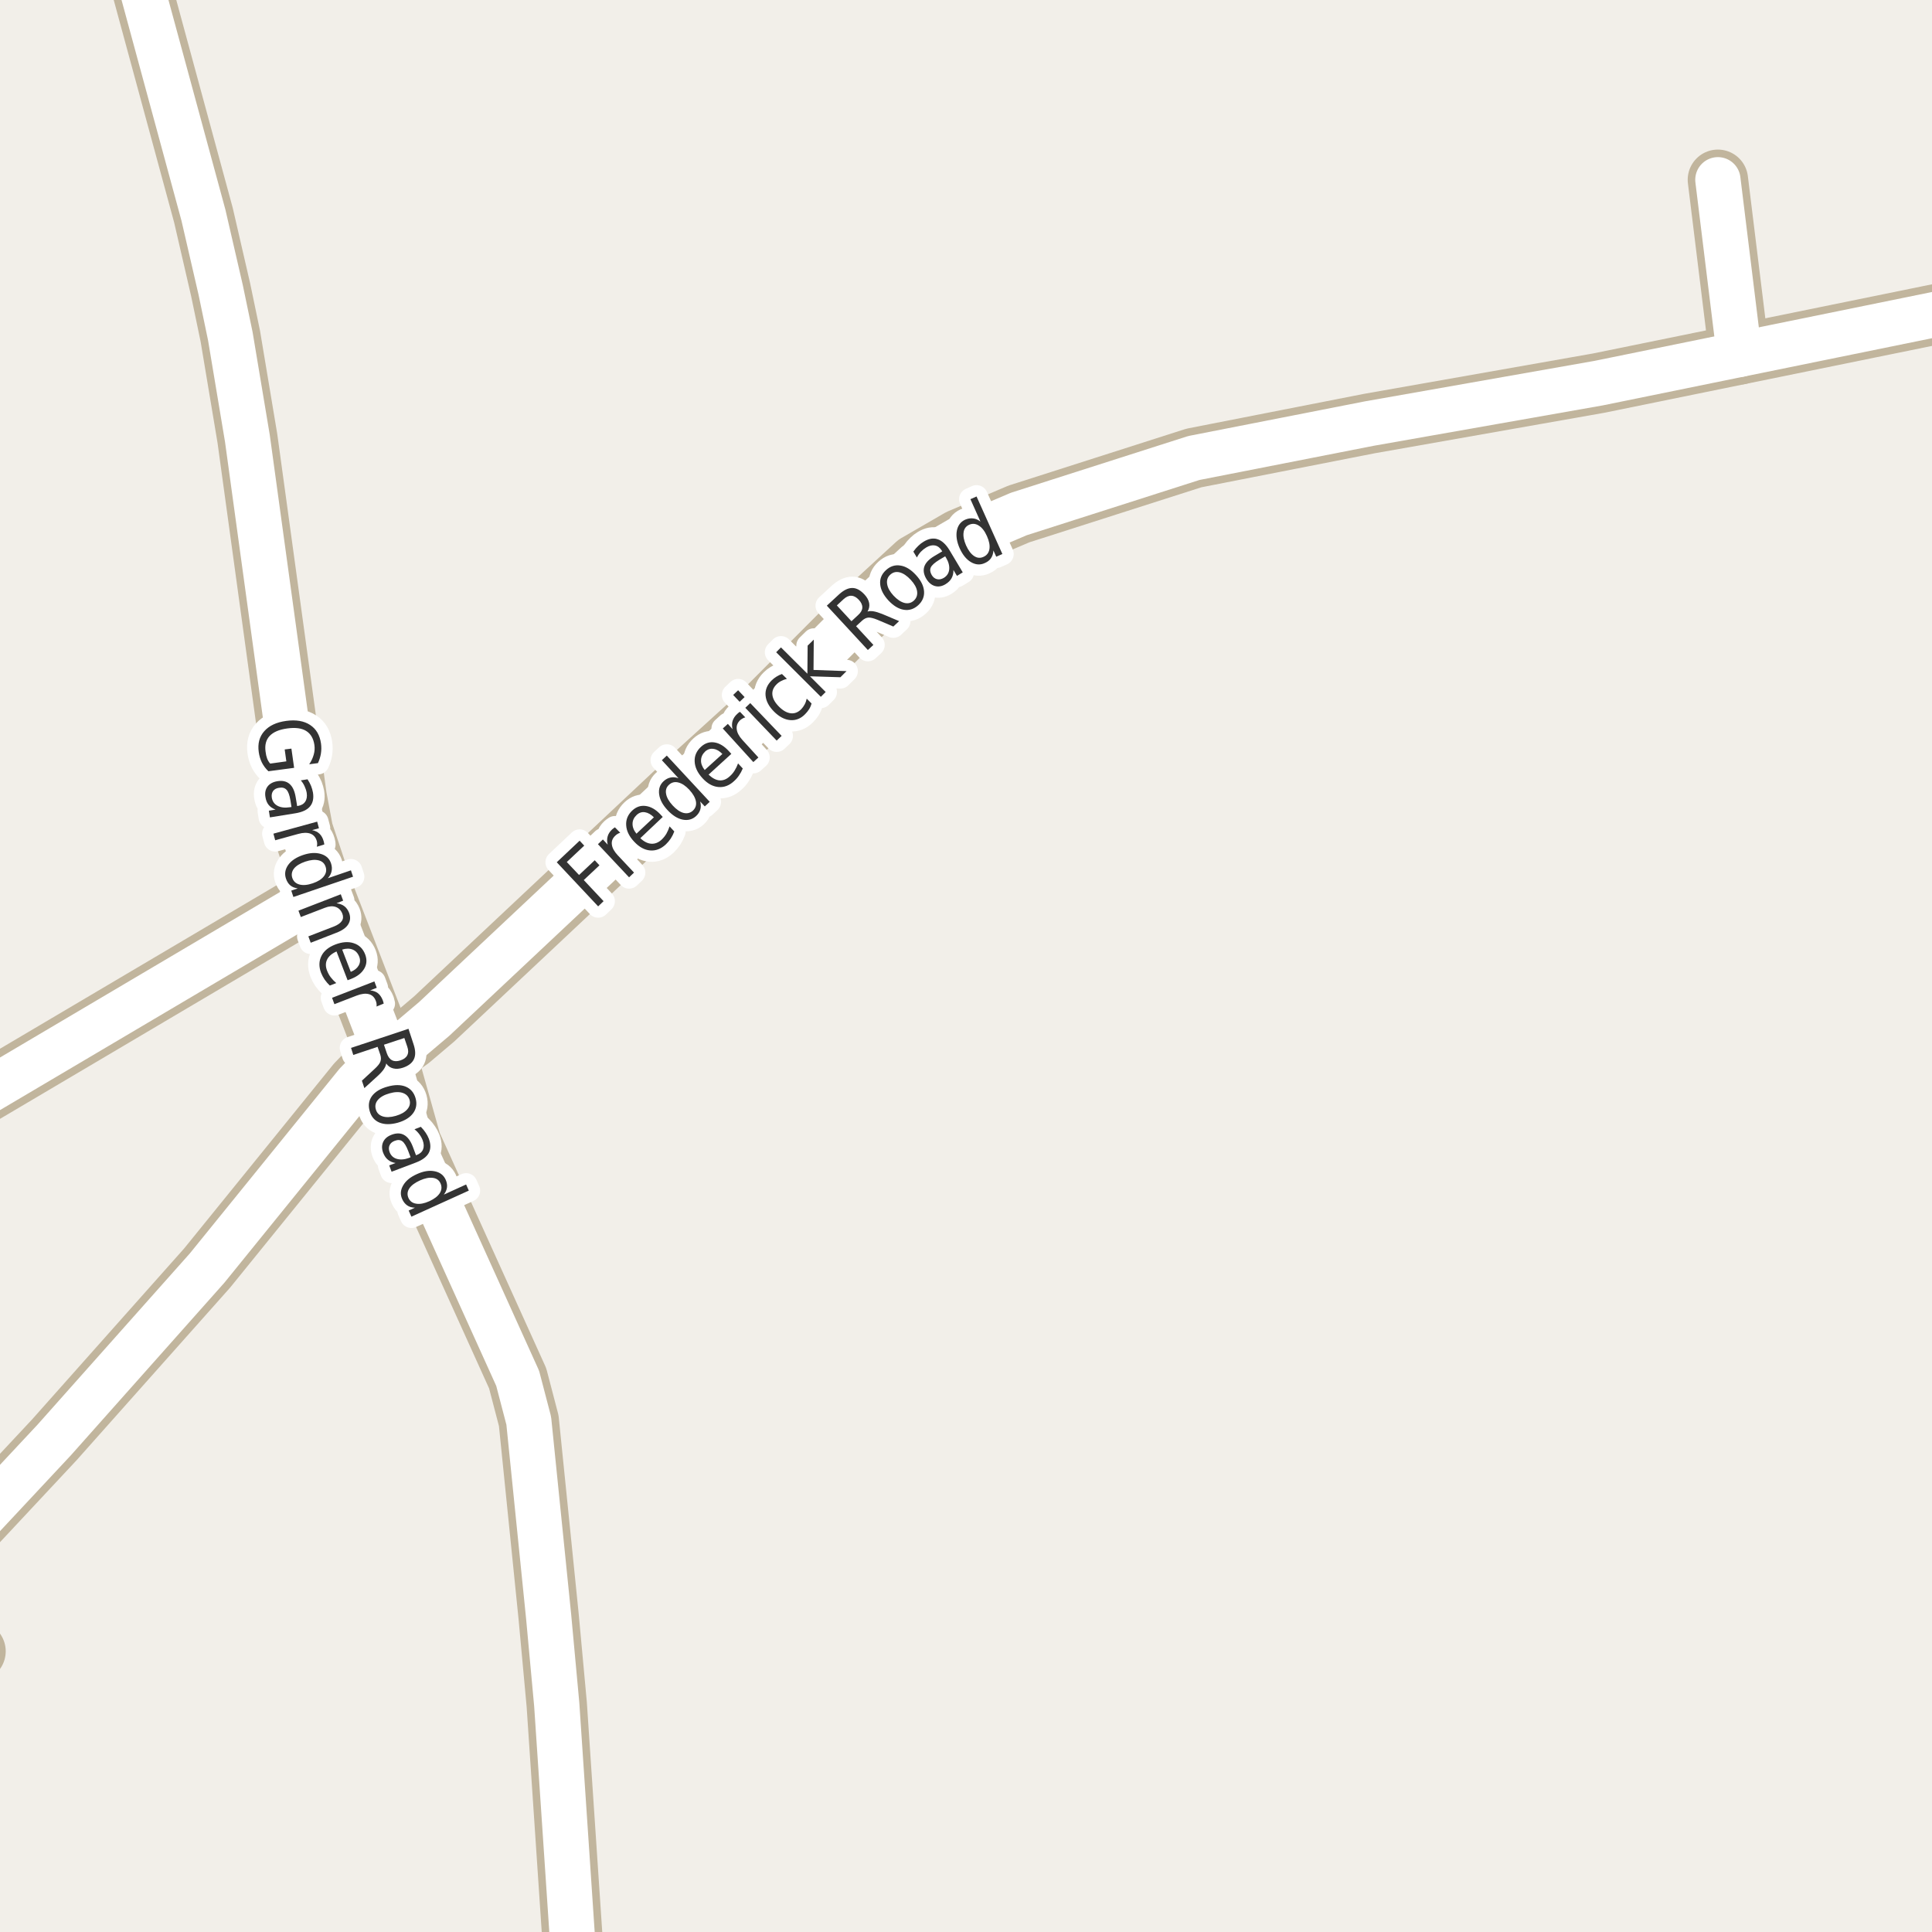<?xml version="1.0" encoding="UTF-8"?>
<svg xmlns="http://www.w3.org/2000/svg" xmlns:xlink="http://www.w3.org/1999/xlink" width="256pt" height="256pt" viewBox="0 0 256 256" version="1.1">
<g id="surface2">
<rect x="0" y="0" width="256" height="256" style="fill:rgb(94.902%,93.725%,91.373%);fill-opacity:1;stroke:none;"/>
<path style="fill:none;stroke-width:8;stroke-linecap:round;stroke-linejoin:round;stroke:rgb(75.686%,70.98%,61.569%);stroke-opacity:1;stroke-miterlimit:10;" d="M 227.629 23.82 L 230.473 46.961 "/>
<path style="fill:none;stroke-width:8;stroke-linecap:round;stroke-linejoin:round;stroke:rgb(75.686%,70.98%,61.569%);stroke-opacity:1;stroke-miterlimit:10;" d="M -4.945 146.531 L 42.895 118.258 "/>
<path style="fill:none;stroke-width:8;stroke-linecap:round;stroke-linejoin:round;stroke:rgb(75.686%,70.98%,61.569%);stroke-opacity:1;stroke-miterlimit:10;" d="M -3.242 218.805 L -6.996 213.164 L -7.973 210.566 L -7.789 208.125 L -5.363 204.227 L -3.195 201.91 L 7.172 190.816 L 27.445 168.023 L 47.25 143.586 L 50.094 140.637 L 51.234 139.875 L 54.336 137.719 L 57.551 134.996 L 90.523 104.023 L 100.496 94.957 L 111.914 83.512 L 121.422 74.766 L 127.176 71.434 L 135.004 68.105 L 158.191 60.688 L 181.445 56.125 L 211.832 50.766 L 230.473 46.961 L 264 40.121 "/>
<path style="fill:none;stroke-width:8;stroke-linecap:round;stroke-linejoin:round;stroke:rgb(75.686%,70.98%,61.569%);stroke-opacity:1;stroke-miterlimit:10;" d="M 16.77 -9 L 26.957 28.512 L 29.238 38.402 L 30.52 44.555 L 32.781 58.09 L 39.305 105.609 L 40.145 110.109 L 42.637 117.59 L 51.234 139.875 L 54.496 151.477 L 68.594 182.637 L 70.062 188.25 L 72.695 214.18 L 73.77 225.844 L 76.328 264 "/>
<path style="fill:none;stroke-width:6;stroke-linecap:round;stroke-linejoin:round;stroke:rgb(100%,100%,100%);stroke-opacity:1;stroke-miterlimit:10;" d="M 227.629 23.82 L 230.473 46.961 "/>
<path style="fill:none;stroke-width:6;stroke-linecap:round;stroke-linejoin:round;stroke:rgb(100%,100%,100%);stroke-opacity:1;stroke-miterlimit:10;" d="M -4.945 146.531 L 42.895 118.258 "/>
<path style="fill:none;stroke-width:6;stroke-linecap:round;stroke-linejoin:round;stroke:rgb(100%,100%,100%);stroke-opacity:1;stroke-miterlimit:10;" d="M -3.242 218.805 L -6.996 213.164 L -7.973 210.566 L -7.789 208.125 L -5.363 204.227 L -3.195 201.91 L 7.172 190.816 L 27.445 168.023 L 47.25 143.586 L 50.094 140.637 L 51.234 139.875 L 54.336 137.719 L 57.551 134.996 L 90.523 104.023 L 100.496 94.957 L 111.914 83.512 L 121.422 74.766 L 127.176 71.434 L 135.004 68.105 L 158.191 60.688 L 181.445 56.125 L 211.832 50.766 L 230.473 46.961 L 264 40.121 "/>
<path style="fill:none;stroke-width:6;stroke-linecap:round;stroke-linejoin:round;stroke:rgb(100%,100%,100%);stroke-opacity:1;stroke-miterlimit:10;" d="M 16.77 -9 L 26.957 28.512 L 29.238 38.402 L 30.52 44.555 L 32.781 58.09 L 39.305 105.609 L 40.145 110.109 L 42.637 117.59 L 51.234 139.875 L 54.496 151.477 L 68.594 182.637 L 70.062 188.25 L 72.695 214.18 L 73.77 225.844 L 76.328 264 "/>
<path style="fill:none;stroke-width:3;stroke-linecap:round;stroke-linejoin:round;stroke:rgb(100%,100%,100%);stroke-opacity:1;stroke-miterlimit:10;" d="M 35.801 101.18 L 37.941 100.883 L 37.723 99.305 L 38.613 99.195 L 38.973 101.742 L 35.566 102.195 C 35.211 101.859 34.926 101.48 34.707 101.055 C 34.496 100.625 34.355 100.156 34.285 99.648 C 34.129 98.531 34.371 97.609 35.02 96.883 C 35.664 96.152 36.633 95.699 37.926 95.523 C 39.215 95.348 40.27 95.523 41.082 96.055 C 41.895 96.586 42.379 97.406 42.535 98.523 C 42.598 98.98 42.59 99.43 42.52 99.867 C 42.445 100.305 42.316 100.719 42.129 101.117 L 40.973 101.273 C 41.254 100.855 41.449 100.434 41.566 100.008 C 41.691 99.59 41.723 99.156 41.66 98.711 C 41.535 97.844 41.168 97.227 40.566 96.852 C 39.973 96.484 39.137 96.375 38.066 96.523 C 36.992 96.668 36.211 97 35.723 97.523 C 35.242 98.043 35.066 98.734 35.191 99.602 C 35.23 99.953 35.301 100.258 35.395 100.508 C 35.496 100.766 35.633 100.992 35.801 101.18 Z M 38.484 106.059 C 38.367 105.348 38.191 104.875 37.953 104.637 C 37.723 104.395 37.395 104.312 36.969 104.387 C 36.625 104.438 36.363 104.578 36.188 104.809 C 36.02 105.047 35.961 105.344 36.016 105.699 C 36.098 106.188 36.352 106.547 36.781 106.777 C 37.219 107.004 37.754 107.066 38.391 106.965 L 38.625 106.934 Z M 39.156 107.762 L 35.766 108.309 L 35.625 107.418 L 36.516 107.277 C 36.117 107.129 35.812 106.922 35.594 106.652 C 35.375 106.379 35.234 106.031 35.172 105.605 C 35.078 105.062 35.172 104.598 35.453 104.215 C 35.742 103.84 36.18 103.605 36.766 103.512 C 37.43 103.406 37.961 103.527 38.359 103.871 C 38.766 104.215 39.035 104.785 39.172 105.59 L 39.375 106.809 L 39.469 106.793 C 39.914 106.719 40.238 106.531 40.438 106.23 C 40.645 105.926 40.711 105.535 40.641 105.059 C 40.586 104.754 40.492 104.465 40.359 104.184 C 40.234 103.902 40.066 103.641 39.859 103.402 L 40.75 103.262 C 40.945 103.562 41.102 103.855 41.219 104.137 C 41.332 104.426 41.414 104.719 41.469 105.012 C 41.594 105.781 41.461 106.395 41.078 106.855 C 40.703 107.312 40.062 107.613 39.156 107.762 Z M 41.98 112.199 C 42.012 112.074 42.027 111.949 42.027 111.824 C 42.027 111.707 42.012 111.582 41.98 111.449 C 41.844 110.957 41.562 110.629 41.137 110.465 C 40.707 110.309 40.172 110.316 39.527 110.496 L 36.465 111.34 L 36.23 110.465 L 42.027 108.871 L 42.262 109.746 L 41.355 109.996 C 41.762 110.078 42.09 110.238 42.34 110.48 C 42.59 110.719 42.77 111.047 42.887 111.465 C 42.906 111.527 42.922 111.594 42.934 111.668 C 42.953 111.738 42.965 111.816 42.965 111.902 Z M 43.438 116.371 L 46.5 115.324 L 46.781 116.168 L 38.875 118.855 L 38.594 118.012 L 39.453 117.715 C 39.047 117.66 38.711 117.527 38.453 117.309 C 38.203 117.09 38.016 116.793 37.891 116.418 C 37.68 115.793 37.781 115.188 38.188 114.605 C 38.602 114.031 39.258 113.598 40.156 113.293 C 41.051 112.992 41.836 112.945 42.516 113.152 C 43.203 113.352 43.648 113.762 43.859 114.387 C 43.984 114.762 44.008 115.109 43.938 115.434 C 43.875 115.766 43.707 116.078 43.438 116.371 Z M 40.453 114.168 C 39.754 114.406 39.254 114.715 38.953 115.09 C 38.66 115.473 38.586 115.891 38.734 116.34 C 38.891 116.785 39.203 117.074 39.672 117.199 C 40.148 117.332 40.738 117.281 41.438 117.043 C 42.125 116.812 42.617 116.5 42.922 116.105 C 43.223 115.707 43.297 115.285 43.141 114.84 C 42.992 114.391 42.68 114.109 42.203 113.996 C 41.723 113.879 41.141 113.938 40.453 114.168 Z M 44.547 123.605 L 41.172 124.918 L 40.859 124.074 L 44.219 122.777 C 44.75 122.566 45.109 122.316 45.297 122.027 C 45.484 121.746 45.504 121.422 45.359 121.059 C 45.18 120.609 44.883 120.312 44.469 120.168 C 44.062 120.031 43.582 120.074 43.031 120.293 L 39.859 121.512 L 39.547 120.668 L 45.156 118.496 L 45.469 119.34 L 44.594 119.684 C 45.02 119.746 45.363 119.875 45.625 120.074 C 45.895 120.281 46.102 120.566 46.25 120.934 C 46.469 121.504 46.43 122.02 46.141 122.48 C 45.859 122.938 45.328 123.312 44.547 123.605 Z M 46.512 129.715 L 46.059 129.887 L 44.59 126.074 C 43.965 126.355 43.547 126.715 43.34 127.152 C 43.129 127.59 43.129 128.078 43.34 128.621 C 43.465 128.941 43.625 129.234 43.824 129.496 C 44.031 129.766 44.277 130.02 44.559 130.262 L 43.699 130.59 C 43.438 130.34 43.207 130.074 43.012 129.793 C 42.824 129.512 42.668 129.215 42.543 128.902 C 42.238 128.09 42.254 127.344 42.59 126.668 C 42.922 126 43.535 125.496 44.434 125.152 C 45.348 124.801 46.16 124.742 46.871 124.98 C 47.59 125.211 48.094 125.703 48.387 126.465 C 48.645 127.152 48.605 127.781 48.262 128.355 C 47.926 128.938 47.344 129.391 46.512 129.715 Z M 46.48 128.777 C 46.969 128.578 47.316 128.297 47.527 127.934 C 47.734 127.566 47.762 127.184 47.605 126.777 C 47.426 126.309 47.137 125.988 46.73 125.824 C 46.332 125.66 45.871 125.66 45.34 125.824 Z M 49.891 133.371 C 49.91 133.234 49.91 133.105 49.891 132.98 C 49.879 132.863 49.848 132.746 49.797 132.621 C 49.617 132.141 49.312 131.844 48.875 131.73 C 48.438 131.613 47.898 131.676 47.266 131.918 L 44.312 133.059 L 44 132.215 L 49.609 130.043 L 49.922 130.887 L 49.047 131.23 C 49.461 131.273 49.805 131.395 50.078 131.605 C 50.348 131.824 50.562 132.137 50.719 132.543 C 50.738 132.594 50.758 132.656 50.781 132.73 C 50.812 132.812 50.832 132.895 50.844 132.98 Z M 51.172 140.914 C 51.148 141.133 51.051 141.375 50.875 141.648 C 50.695 141.918 50.422 142.227 50.047 142.57 L 48.281 144.18 L 47.953 143.195 L 49.609 141.664 C 50.047 141.266 50.312 140.934 50.406 140.664 C 50.508 140.391 50.5 140.074 50.375 139.711 L 50.031 138.711 L 46.812 139.789 L 46.516 138.852 L 54.125 136.32 L 54.812 138.414 C 55.07 139.203 55.082 139.852 54.844 140.352 C 54.613 140.852 54.129 141.227 53.391 141.477 C 52.922 141.633 52.492 141.664 52.109 141.57 C 51.723 141.477 51.41 141.258 51.172 140.914 Z M 53.578 137.539 L 50.875 138.43 L 51.266 139.586 C 51.422 140.031 51.648 140.336 51.953 140.492 C 52.254 140.648 52.625 140.652 53.062 140.508 C 53.508 140.359 53.812 140.133 53.969 139.82 C 54.125 139.516 54.125 139.141 53.969 138.695 Z M 54.27 145.75 C 54.133 145.281 53.824 144.969 53.348 144.812 C 52.879 144.656 52.301 144.676 51.613 144.875 C 50.914 145.07 50.402 145.359 50.082 145.734 C 49.758 146.109 49.664 146.531 49.801 147 C 49.926 147.457 50.223 147.766 50.691 147.922 C 51.16 148.078 51.742 148.055 52.441 147.859 C 53.129 147.66 53.633 147.375 53.957 147 C 54.289 146.625 54.395 146.207 54.27 145.75 Z M 55.066 145.516 C 55.273 146.254 55.168 146.91 54.754 147.484 C 54.336 148.066 53.652 148.492 52.707 148.766 C 51.758 149.023 50.949 149.02 50.285 148.75 C 49.629 148.477 49.195 147.973 48.988 147.234 C 48.77 146.484 48.867 145.816 49.285 145.234 C 49.711 144.66 50.398 144.246 51.348 143.984 C 52.293 143.715 53.098 143.715 53.754 143.984 C 54.41 144.258 54.848 144.766 55.066 145.516 Z M 54.09 152.512 C 53.828 151.832 53.562 151.402 53.293 151.215 C 53.031 151.027 52.699 151.012 52.293 151.168 C 51.969 151.293 51.746 151.484 51.621 151.746 C 51.496 152.016 51.496 152.316 51.621 152.652 C 51.797 153.121 52.121 153.422 52.59 153.559 C 53.059 153.691 53.59 153.652 54.184 153.434 L 54.402 153.34 Z M 55.105 154.043 L 51.887 155.262 L 51.574 154.418 L 52.418 154.105 C 52.012 154.043 51.672 153.895 51.402 153.668 C 51.129 153.449 50.918 153.137 50.762 152.73 C 50.574 152.207 50.578 151.734 50.777 151.309 C 50.973 150.879 51.348 150.562 51.902 150.355 C 52.535 150.117 53.082 150.129 53.543 150.387 C 54.012 150.645 54.391 151.152 54.684 151.902 L 55.121 153.074 L 55.215 153.043 C 55.641 152.887 55.922 152.637 56.059 152.293 C 56.191 151.957 56.176 151.562 56.012 151.105 C 55.906 150.824 55.762 150.559 55.574 150.309 C 55.387 150.051 55.168 149.824 54.918 149.637 L 55.762 149.309 C 56.02 149.57 56.234 149.832 56.402 150.09 C 56.578 150.352 56.719 150.613 56.824 150.887 C 57.094 151.625 57.09 152.254 56.809 152.777 C 56.527 153.297 55.957 153.719 55.105 154.043 Z M 58.809 158.293 L 61.762 156.949 L 62.121 157.762 L 54.512 161.215 L 54.152 160.402 L 54.98 160.027 C 54.562 160.016 54.219 159.91 53.949 159.715 C 53.676 159.527 53.457 159.25 53.293 158.887 C 53.02 158.293 53.062 157.688 53.418 157.074 C 53.77 156.457 54.379 155.961 55.246 155.574 C 56.109 155.18 56.891 155.055 57.59 155.199 C 58.285 155.336 58.77 155.699 59.043 156.293 C 59.207 156.656 59.27 157 59.23 157.324 C 59.188 157.656 59.047 157.98 58.809 158.293 Z M 55.637 156.418 C 54.969 156.719 54.5 157.074 54.23 157.48 C 53.969 157.887 53.934 158.301 54.121 158.73 C 54.316 159.168 54.66 159.422 55.152 159.496 C 55.641 159.578 56.219 159.469 56.887 159.168 C 57.551 158.863 58.016 158.504 58.277 158.09 C 58.535 157.672 58.566 157.246 58.371 156.809 C 58.184 156.379 57.844 156.137 57.355 156.074 C 56.875 156.004 56.301 156.117 55.637 156.418 Z M 55.637 156.418 "/>
<path style=" stroke:none;fill-rule:evenodd;fill:rgb(20%,20%,20%);fill-opacity:1;" d="M 35.801 101.18 L 37.941 100.883 L 37.723 99.305 L 38.613 99.195 L 38.973 101.742 L 35.566 102.195 C 35.211 101.859 34.926 101.48 34.707 101.055 C 34.496 100.625 34.355 100.156 34.285 99.648 C 34.129 98.531 34.371 97.609 35.02 96.883 C 35.664 96.152 36.633 95.699 37.926 95.523 C 39.215 95.348 40.27 95.523 41.082 96.055 C 41.895 96.586 42.379 97.406 42.535 98.523 C 42.598 98.98 42.59 99.43 42.52 99.867 C 42.445 100.305 42.316 100.719 42.129 101.117 L 40.973 101.273 C 41.254 100.855 41.449 100.434 41.566 100.008 C 41.691 99.59 41.723 99.156 41.66 98.711 C 41.535 97.844 41.168 97.227 40.566 96.852 C 39.973 96.484 39.137 96.375 38.066 96.523 C 36.992 96.668 36.211 97 35.723 97.523 C 35.242 98.043 35.066 98.734 35.191 99.602 C 35.23 99.953 35.301 100.258 35.395 100.508 C 35.496 100.766 35.633 100.992 35.801 101.18 Z M 38.484 106.059 C 38.367 105.348 38.191 104.875 37.953 104.637 C 37.723 104.395 37.395 104.312 36.969 104.387 C 36.625 104.438 36.363 104.578 36.188 104.809 C 36.02 105.047 35.961 105.344 36.016 105.699 C 36.098 106.188 36.352 106.547 36.781 106.777 C 37.219 107.004 37.754 107.066 38.391 106.965 L 38.625 106.934 Z M 39.156 107.762 L 35.766 108.309 L 35.625 107.418 L 36.516 107.277 C 36.117 107.129 35.812 106.922 35.594 106.652 C 35.375 106.379 35.234 106.031 35.172 105.605 C 35.078 105.062 35.172 104.598 35.453 104.215 C 35.742 103.84 36.18 103.605 36.766 103.512 C 37.43 103.406 37.961 103.527 38.359 103.871 C 38.766 104.215 39.035 104.785 39.172 105.59 L 39.375 106.809 L 39.469 106.793 C 39.914 106.719 40.238 106.531 40.438 106.23 C 40.645 105.926 40.711 105.535 40.641 105.059 C 40.586 104.754 40.492 104.465 40.359 104.184 C 40.234 103.902 40.066 103.641 39.859 103.402 L 40.75 103.262 C 40.945 103.562 41.102 103.855 41.219 104.137 C 41.332 104.426 41.414 104.719 41.469 105.012 C 41.594 105.781 41.461 106.395 41.078 106.855 C 40.703 107.312 40.062 107.613 39.156 107.762 Z M 41.98 112.199 C 42.012 112.074 42.027 111.949 42.027 111.824 C 42.027 111.707 42.012 111.582 41.98 111.449 C 41.844 110.957 41.562 110.629 41.137 110.465 C 40.707 110.309 40.172 110.316 39.527 110.496 L 36.465 111.34 L 36.23 110.465 L 42.027 108.871 L 42.262 109.746 L 41.355 109.996 C 41.762 110.078 42.09 110.238 42.34 110.48 C 42.59 110.719 42.77 111.047 42.887 111.465 C 42.906 111.527 42.922 111.594 42.934 111.668 C 42.953 111.738 42.965 111.816 42.965 111.902 Z M 43.438 116.371 L 46.5 115.324 L 46.781 116.168 L 38.875 118.855 L 38.594 118.012 L 39.453 117.715 C 39.047 117.66 38.711 117.527 38.453 117.309 C 38.203 117.09 38.016 116.793 37.891 116.418 C 37.68 115.793 37.781 115.188 38.188 114.605 C 38.602 114.031 39.258 113.598 40.156 113.293 C 41.051 112.992 41.836 112.945 42.516 113.152 C 43.203 113.352 43.648 113.762 43.859 114.387 C 43.984 114.762 44.008 115.109 43.938 115.434 C 43.875 115.766 43.707 116.078 43.438 116.371 Z M 40.453 114.168 C 39.754 114.406 39.254 114.715 38.953 115.09 C 38.66 115.473 38.586 115.891 38.734 116.34 C 38.891 116.785 39.203 117.074 39.672 117.199 C 40.148 117.332 40.738 117.281 41.438 117.043 C 42.125 116.812 42.617 116.5 42.922 116.105 C 43.223 115.707 43.297 115.285 43.141 114.84 C 42.992 114.391 42.68 114.109 42.203 113.996 C 41.723 113.879 41.141 113.938 40.453 114.168 Z M 44.547 123.605 L 41.172 124.918 L 40.859 124.074 L 44.219 122.777 C 44.75 122.566 45.109 122.316 45.297 122.027 C 45.484 121.746 45.504 121.422 45.359 121.059 C 45.18 120.609 44.883 120.312 44.469 120.168 C 44.062 120.031 43.582 120.074 43.031 120.293 L 39.859 121.512 L 39.547 120.668 L 45.156 118.496 L 45.469 119.34 L 44.594 119.684 C 45.02 119.746 45.363 119.875 45.625 120.074 C 45.895 120.281 46.102 120.566 46.25 120.934 C 46.469 121.504 46.43 122.02 46.141 122.48 C 45.859 122.938 45.328 123.312 44.547 123.605 Z M 46.512 129.715 L 46.059 129.887 L 44.59 126.074 C 43.965 126.355 43.547 126.715 43.34 127.152 C 43.129 127.59 43.129 128.078 43.34 128.621 C 43.465 128.941 43.625 129.234 43.824 129.496 C 44.031 129.766 44.277 130.02 44.559 130.262 L 43.699 130.59 C 43.438 130.34 43.207 130.074 43.012 129.793 C 42.824 129.512 42.668 129.215 42.543 128.902 C 42.238 128.09 42.254 127.344 42.59 126.668 C 42.922 126 43.535 125.496 44.434 125.152 C 45.348 124.801 46.16 124.742 46.871 124.98 C 47.59 125.211 48.094 125.703 48.387 126.465 C 48.645 127.152 48.605 127.781 48.262 128.355 C 47.926 128.938 47.344 129.391 46.512 129.715 Z M 46.48 128.777 C 46.969 128.578 47.316 128.297 47.527 127.934 C 47.734 127.566 47.762 127.184 47.605 126.777 C 47.426 126.309 47.137 125.988 46.73 125.824 C 46.332 125.66 45.871 125.66 45.34 125.824 Z M 49.891 133.371 C 49.91 133.234 49.91 133.105 49.891 132.98 C 49.879 132.863 49.848 132.746 49.797 132.621 C 49.617 132.141 49.312 131.844 48.875 131.73 C 48.438 131.613 47.898 131.676 47.266 131.918 L 44.312 133.059 L 44 132.215 L 49.609 130.043 L 49.922 130.887 L 49.047 131.23 C 49.461 131.273 49.805 131.395 50.078 131.605 C 50.348 131.824 50.562 132.137 50.719 132.543 C 50.738 132.594 50.758 132.656 50.781 132.73 C 50.812 132.812 50.832 132.895 50.844 132.98 Z M 51.172 140.914 C 51.148 141.133 51.051 141.375 50.875 141.648 C 50.695 141.918 50.422 142.227 50.047 142.57 L 48.281 144.18 L 47.953 143.195 L 49.609 141.664 C 50.047 141.266 50.312 140.934 50.406 140.664 C 50.508 140.391 50.5 140.074 50.375 139.711 L 50.031 138.711 L 46.812 139.789 L 46.516 138.852 L 54.125 136.32 L 54.812 138.414 C 55.07 139.203 55.082 139.852 54.844 140.352 C 54.613 140.852 54.129 141.227 53.391 141.477 C 52.922 141.633 52.492 141.664 52.109 141.57 C 51.723 141.477 51.41 141.258 51.172 140.914 Z M 53.578 137.539 L 50.875 138.43 L 51.266 139.586 C 51.422 140.031 51.648 140.336 51.953 140.492 C 52.254 140.648 52.625 140.652 53.062 140.508 C 53.508 140.359 53.812 140.133 53.969 139.82 C 54.125 139.516 54.125 139.141 53.969 138.695 Z M 54.27 145.75 C 54.133 145.281 53.824 144.969 53.348 144.812 C 52.879 144.656 52.301 144.676 51.613 144.875 C 50.914 145.07 50.402 145.359 50.082 145.734 C 49.758 146.109 49.664 146.531 49.801 147 C 49.926 147.457 50.223 147.766 50.691 147.922 C 51.16 148.078 51.742 148.055 52.441 147.859 C 53.129 147.66 53.633 147.375 53.957 147 C 54.289 146.625 54.395 146.207 54.27 145.75 Z M 55.066 145.516 C 55.273 146.254 55.168 146.91 54.754 147.484 C 54.336 148.066 53.652 148.492 52.707 148.766 C 51.758 149.023 50.949 149.02 50.285 148.75 C 49.629 148.477 49.195 147.973 48.988 147.234 C 48.77 146.484 48.867 145.816 49.285 145.234 C 49.711 144.66 50.398 144.246 51.348 143.984 C 52.293 143.715 53.098 143.715 53.754 143.984 C 54.41 144.258 54.848 144.766 55.066 145.516 Z M 54.09 152.512 C 53.828 151.832 53.562 151.402 53.293 151.215 C 53.031 151.027 52.699 151.012 52.293 151.168 C 51.969 151.293 51.746 151.484 51.621 151.746 C 51.496 152.016 51.496 152.316 51.621 152.652 C 51.797 153.121 52.121 153.422 52.59 153.559 C 53.059 153.691 53.59 153.652 54.184 153.434 L 54.402 153.34 Z M 55.105 154.043 L 51.887 155.262 L 51.574 154.418 L 52.418 154.105 C 52.012 154.043 51.672 153.895 51.402 153.668 C 51.129 153.449 50.918 153.137 50.762 152.73 C 50.574 152.207 50.578 151.734 50.777 151.309 C 50.973 150.879 51.348 150.562 51.902 150.355 C 52.535 150.117 53.082 150.129 53.543 150.387 C 54.012 150.645 54.391 151.152 54.684 151.902 L 55.121 153.074 L 55.215 153.043 C 55.641 152.887 55.922 152.637 56.059 152.293 C 56.191 151.957 56.176 151.562 56.012 151.105 C 55.906 150.824 55.762 150.559 55.574 150.309 C 55.387 150.051 55.168 149.824 54.918 149.637 L 55.762 149.309 C 56.02 149.57 56.234 149.832 56.402 150.09 C 56.578 150.352 56.719 150.613 56.824 150.887 C 57.094 151.625 57.09 152.254 56.809 152.777 C 56.527 153.297 55.957 153.719 55.105 154.043 Z M 58.809 158.293 L 61.762 156.949 L 62.121 157.762 L 54.512 161.215 L 54.152 160.402 L 54.98 160.027 C 54.562 160.016 54.219 159.91 53.949 159.715 C 53.676 159.527 53.457 159.25 53.293 158.887 C 53.02 158.293 53.062 157.688 53.418 157.074 C 53.77 156.457 54.379 155.961 55.246 155.574 C 56.109 155.18 56.891 155.055 57.59 155.199 C 58.285 155.336 58.77 155.699 59.043 156.293 C 59.207 156.656 59.27 157 59.23 157.324 C 59.188 157.656 59.047 157.98 58.809 158.293 Z M 55.637 156.418 C 54.969 156.719 54.5 157.074 54.23 157.48 C 53.969 157.887 53.934 158.301 54.121 158.73 C 54.316 159.168 54.66 159.422 55.152 159.496 C 55.641 159.578 56.219 159.469 56.887 159.168 C 57.551 158.863 58.016 158.504 58.277 158.09 C 58.535 157.672 58.566 157.246 58.371 156.809 C 58.184 156.379 57.844 156.137 57.355 156.074 C 56.875 156.004 56.301 156.117 55.637 156.418 Z M 55.637 156.418 "/>
<path style="fill:none;stroke-width:3;stroke-linecap:round;stroke-linejoin:round;stroke:rgb(100%,100%,100%);stroke-opacity:1;stroke-miterlimit:10;" d="M 73.773 114.254 L 76.805 111.395 L 77.414 112.051 L 75.102 114.223 L 76.727 115.941 L 78.805 113.988 L 79.43 114.66 L 77.352 116.613 L 79.977 119.41 L 79.258 120.098 Z M 82.184 110.344 C 82.07 110.375 81.961 110.422 81.855 110.484 C 81.742 110.547 81.637 110.625 81.543 110.719 C 81.168 111.062 81.012 111.461 81.074 111.906 C 81.129 112.355 81.383 112.824 81.84 113.312 L 84.012 115.625 L 83.355 116.25 L 79.23 111.859 L 79.887 111.234 L 80.527 111.922 C 80.426 111.539 80.418 111.18 80.512 110.844 C 80.598 110.512 80.793 110.199 81.105 109.906 C 81.16 109.867 81.215 109.82 81.277 109.766 C 81.34 109.715 81.41 109.668 81.48 109.625 Z M 87.488 107.891 L 87.816 108.25 L 84.848 111.062 C 85.328 111.523 85.809 111.766 86.301 111.797 C 86.789 111.828 87.246 111.648 87.676 111.25 C 87.926 111.012 88.133 110.75 88.301 110.469 C 88.465 110.18 88.605 109.855 88.723 109.5 L 89.348 110.172 C 89.223 110.508 89.066 110.82 88.879 111.109 C 88.691 111.391 88.473 111.652 88.223 111.891 C 87.586 112.484 86.895 112.75 86.145 112.688 C 85.406 112.625 84.707 112.246 84.051 111.547 C 83.375 110.84 83.016 110.109 82.973 109.359 C 82.922 108.609 83.188 107.961 83.77 107.406 C 84.301 106.906 84.902 106.703 85.566 106.797 C 86.23 106.883 86.871 107.246 87.488 107.891 Z M 86.645 108.297 C 86.258 107.914 85.863 107.688 85.457 107.625 C 85.051 107.562 84.688 107.684 84.363 107.984 C 84 108.328 83.816 108.719 83.816 109.156 C 83.809 109.594 83.98 110.031 84.332 110.469 Z M 89.902 103.121 L 87.699 100.73 L 88.355 100.121 L 94.043 106.246 L 93.387 106.855 L 92.777 106.199 C 92.879 106.586 92.887 106.941 92.793 107.262 C 92.699 107.586 92.512 107.879 92.23 108.137 C 91.738 108.586 91.145 108.742 90.449 108.605 C 89.762 108.461 89.098 108.039 88.449 107.34 C 87.805 106.652 87.434 105.957 87.34 105.246 C 87.246 104.539 87.445 103.961 87.934 103.512 C 88.215 103.254 88.523 103.09 88.855 103.027 C 89.18 102.957 89.527 102.988 89.902 103.121 Z M 89.121 106.715 C 89.621 107.258 90.105 107.59 90.574 107.715 C 91.051 107.832 91.465 107.73 91.809 107.418 C 92.16 107.086 92.297 106.68 92.215 106.199 C 92.129 105.711 91.84 105.195 91.34 104.652 C 90.848 104.121 90.363 103.801 89.887 103.684 C 89.41 103.559 88.992 103.664 88.637 103.996 C 88.293 104.309 88.168 104.711 88.262 105.199 C 88.348 105.68 88.633 106.184 89.121 106.715 Z M 96.578 99.531 L 96.906 99.891 L 93.891 102.641 C 94.383 103.109 94.863 103.367 95.344 103.406 C 95.82 103.438 96.273 103.258 96.703 102.859 C 96.961 102.633 97.176 102.375 97.344 102.094 C 97.52 101.812 97.672 101.5 97.797 101.156 L 98.422 101.828 C 98.285 102.164 98.117 102.469 97.922 102.75 C 97.734 103.031 97.508 103.289 97.25 103.516 C 96.613 104.102 95.922 104.355 95.172 104.281 C 94.422 104.211 93.727 103.82 93.078 103.109 C 92.422 102.391 92.078 101.656 92.047 100.906 C 92.008 100.156 92.289 99.508 92.891 98.953 C 93.422 98.465 94.016 98.273 94.672 98.375 C 95.336 98.48 95.973 98.867 96.578 99.531 Z M 95.719 99.906 C 95.352 99.523 94.969 99.297 94.562 99.234 C 94.156 99.164 93.789 99.273 93.453 99.562 C 93.09 99.906 92.902 100.297 92.891 100.734 C 92.871 101.164 93.031 101.594 93.375 102.031 Z M 98.758 95.059 C 98.645 95.082 98.535 95.121 98.43 95.184 C 98.316 95.246 98.207 95.32 98.102 95.402 C 97.727 95.746 97.566 96.148 97.617 96.605 C 97.66 97.055 97.906 97.527 98.352 98.027 L 100.492 100.371 L 99.82 100.98 L 95.773 96.527 L 96.445 95.918 L 97.07 96.621 C 96.969 96.227 96.969 95.863 97.07 95.527 C 97.176 95.184 97.383 94.871 97.695 94.59 C 97.738 94.551 97.789 94.504 97.852 94.449 C 97.914 94.398 97.984 94.355 98.055 94.324 Z M 98.758 93.789 L 99.414 93.164 L 103.57 97.508 L 102.914 98.133 Z M 97.148 92.086 L 97.805 91.461 L 98.664 92.367 L 98.008 92.992 Z M 103.613 89.309 L 104.27 89.949 C 103.98 90.023 103.719 90.121 103.488 90.246 C 103.262 90.363 103.059 90.512 102.879 90.699 C 102.465 91.117 102.285 91.582 102.348 92.09 C 102.41 92.602 102.703 93.117 103.223 93.637 C 103.746 94.16 104.262 94.449 104.77 94.512 C 105.277 94.574 105.742 94.398 106.16 93.98 C 106.336 93.793 106.488 93.586 106.613 93.355 C 106.738 93.129 106.832 92.867 106.895 92.574 L 107.535 93.215 C 107.461 93.496 107.352 93.754 107.207 93.98 C 107.059 94.211 106.883 94.43 106.676 94.637 C 106.102 95.223 105.445 95.48 104.707 95.418 C 103.969 95.355 103.254 94.98 102.566 94.293 C 101.879 93.605 101.504 92.895 101.441 92.152 C 101.379 91.414 101.652 90.746 102.254 90.152 C 102.441 89.965 102.656 89.801 102.895 89.652 C 103.125 89.508 103.363 89.395 103.613 89.309 Z M 102.844 86.426 L 103.484 85.785 L 106.984 89.27 L 107.016 85.551 L 107.828 84.754 L 107.797 88.77 L 112.172 88.926 L 111.359 89.738 L 107.328 89.613 L 109.406 91.691 L 108.766 92.332 Z M 114.949 81.035 C 115.168 80.965 115.434 80.953 115.746 81.004 C 116.066 81.059 116.457 81.176 116.918 81.363 L 119.137 82.301 L 118.371 83.02 L 116.277 82.129 C 115.746 81.91 115.34 81.812 115.059 81.832 C 114.777 81.855 114.496 81.996 114.215 82.254 L 113.434 82.973 L 115.73 85.457 L 114.996 86.129 L 109.559 80.254 L 111.184 78.754 C 111.801 78.191 112.383 77.91 112.934 77.91 C 113.477 77.91 114.012 78.199 114.543 78.77 C 114.887 79.137 115.094 79.516 115.168 79.91 C 115.238 80.297 115.168 80.672 114.949 81.035 Z M 110.887 80.223 L 112.824 82.316 L 113.715 81.488 C 114.07 81.168 114.254 80.84 114.262 80.504 C 114.273 80.16 114.117 79.816 113.793 79.473 C 113.473 79.129 113.145 78.953 112.809 78.941 C 112.477 78.922 112.133 79.074 111.777 79.395 Z M 117.957 76.156 C 117.605 76.48 117.469 76.891 117.551 77.391 C 117.625 77.883 117.906 78.391 118.395 78.922 C 118.887 79.445 119.367 79.766 119.848 79.891 C 120.324 80.008 120.742 79.902 121.098 79.578 C 121.449 79.246 121.59 78.836 121.52 78.344 C 121.445 77.855 121.164 77.352 120.676 76.828 C 120.184 76.297 119.699 75.969 119.223 75.844 C 118.734 75.719 118.312 75.824 117.957 76.156 Z M 117.395 75.547 C 117.957 75.027 118.594 74.824 119.301 74.938 C 120.008 75.043 120.695 75.461 121.363 76.188 C 122.027 76.906 122.387 77.625 122.441 78.344 C 122.492 79.055 122.238 79.668 121.676 80.188 C 121.102 80.711 120.461 80.914 119.754 80.797 C 119.059 80.684 118.375 80.266 117.707 79.547 C 117.043 78.82 116.684 78.102 116.629 77.391 C 116.566 76.684 116.824 76.07 117.395 75.547 Z M 124.477 74.168 C 123.859 74.543 123.48 74.883 123.336 75.184 C 123.199 75.488 123.242 75.824 123.461 76.199 C 123.637 76.492 123.871 76.676 124.164 76.746 C 124.453 76.809 124.75 76.754 125.055 76.574 C 125.48 76.316 125.719 75.945 125.773 75.465 C 125.824 74.977 125.688 74.461 125.367 73.918 L 125.242 73.715 Z M 125.805 72.887 L 127.57 75.84 L 126.805 76.309 L 126.336 75.527 C 126.344 75.945 126.262 76.309 126.086 76.621 C 125.918 76.926 125.648 77.191 125.273 77.418 C 124.805 77.699 124.34 77.777 123.883 77.652 C 123.422 77.52 123.047 77.199 122.742 76.699 C 122.398 76.117 122.312 75.574 122.477 75.074 C 122.645 74.574 123.078 74.117 123.773 73.699 L 124.852 73.059 L 124.805 72.98 C 124.562 72.586 124.262 72.352 123.898 72.277 C 123.531 72.207 123.141 72.293 122.727 72.543 C 122.469 72.699 122.234 72.887 122.023 73.105 C 121.816 73.324 121.641 73.582 121.492 73.871 L 121.023 73.09 C 121.234 72.789 121.453 72.535 121.68 72.324 C 121.898 72.105 122.133 71.926 122.383 71.777 C 123.051 71.371 123.664 71.262 124.227 71.449 C 124.797 71.629 125.324 72.105 125.805 72.887 Z M 129.914 69.113 L 128.586 66.145 L 129.398 65.785 L 132.82 73.41 L 132.008 73.77 L 131.633 72.941 C 131.609 73.348 131.5 73.691 131.305 73.973 C 131.117 74.246 130.84 74.457 130.477 74.613 C 129.883 74.887 129.277 74.844 128.664 74.488 C 128.059 74.137 127.562 73.527 127.164 72.66 C 126.781 71.797 126.656 71.016 126.789 70.316 C 126.926 69.621 127.289 69.137 127.883 68.863 C 128.246 68.707 128.594 68.652 128.93 68.691 C 129.262 68.723 129.59 68.863 129.914 69.113 Z M 128.008 72.27 C 128.309 72.938 128.664 73.406 129.07 73.676 C 129.477 73.949 129.891 73.984 130.32 73.785 C 130.758 73.59 131.016 73.25 131.102 72.77 C 131.184 72.281 131.074 71.703 130.773 71.035 C 130.48 70.371 130.121 69.906 129.695 69.645 C 129.277 69.375 128.852 69.34 128.414 69.535 C 127.984 69.734 127.742 70.074 127.68 70.551 C 127.609 71.031 127.719 71.605 128.008 72.27 Z M 128.008 72.27 "/>
<path style=" stroke:none;fill-rule:evenodd;fill:rgb(20%,20%,20%);fill-opacity:1;" d="M 73.773 114.254 L 76.805 111.395 L 77.414 112.051 L 75.102 114.223 L 76.727 115.941 L 78.805 113.988 L 79.43 114.66 L 77.352 116.613 L 79.977 119.41 L 79.258 120.098 Z M 82.184 110.344 C 82.07 110.375 81.961 110.422 81.855 110.484 C 81.742 110.547 81.637 110.625 81.543 110.719 C 81.168 111.062 81.012 111.461 81.074 111.906 C 81.129 112.355 81.383 112.824 81.84 113.312 L 84.012 115.625 L 83.355 116.25 L 79.23 111.859 L 79.887 111.234 L 80.527 111.922 C 80.426 111.539 80.418 111.18 80.512 110.844 C 80.598 110.512 80.793 110.199 81.105 109.906 C 81.16 109.867 81.215 109.82 81.277 109.766 C 81.34 109.715 81.41 109.668 81.48 109.625 Z M 87.488 107.891 L 87.816 108.25 L 84.848 111.062 C 85.328 111.523 85.809 111.766 86.301 111.797 C 86.789 111.828 87.246 111.648 87.676 111.25 C 87.926 111.012 88.133 110.75 88.301 110.469 C 88.465 110.18 88.605 109.855 88.723 109.5 L 89.348 110.172 C 89.223 110.508 89.066 110.82 88.879 111.109 C 88.691 111.391 88.473 111.652 88.223 111.891 C 87.586 112.484 86.895 112.75 86.145 112.688 C 85.406 112.625 84.707 112.246 84.051 111.547 C 83.375 110.84 83.016 110.109 82.973 109.359 C 82.922 108.609 83.188 107.961 83.77 107.406 C 84.301 106.906 84.902 106.703 85.566 106.797 C 86.23 106.883 86.871 107.246 87.488 107.891 Z M 86.645 108.297 C 86.258 107.914 85.863 107.688 85.457 107.625 C 85.051 107.562 84.688 107.684 84.363 107.984 C 84 108.328 83.816 108.719 83.816 109.156 C 83.809 109.594 83.98 110.031 84.332 110.469 Z M 89.902 103.121 L 87.699 100.73 L 88.355 100.121 L 94.043 106.246 L 93.387 106.855 L 92.777 106.199 C 92.879 106.586 92.887 106.941 92.793 107.262 C 92.699 107.586 92.512 107.879 92.23 108.137 C 91.738 108.586 91.145 108.742 90.449 108.605 C 89.762 108.461 89.098 108.039 88.449 107.34 C 87.805 106.652 87.434 105.957 87.34 105.246 C 87.246 104.539 87.445 103.961 87.934 103.512 C 88.215 103.254 88.523 103.09 88.855 103.027 C 89.18 102.957 89.527 102.988 89.902 103.121 Z M 89.121 106.715 C 89.621 107.258 90.105 107.59 90.574 107.715 C 91.051 107.832 91.465 107.73 91.809 107.418 C 92.16 107.086 92.297 106.68 92.215 106.199 C 92.129 105.711 91.84 105.195 91.34 104.652 C 90.848 104.121 90.363 103.801 89.887 103.684 C 89.41 103.559 88.992 103.664 88.637 103.996 C 88.293 104.309 88.168 104.711 88.262 105.199 C 88.348 105.68 88.633 106.184 89.121 106.715 Z M 96.578 99.531 L 96.906 99.891 L 93.891 102.641 C 94.383 103.109 94.863 103.367 95.344 103.406 C 95.82 103.438 96.273 103.258 96.703 102.859 C 96.961 102.633 97.176 102.375 97.344 102.094 C 97.52 101.812 97.672 101.5 97.797 101.156 L 98.422 101.828 C 98.285 102.164 98.117 102.469 97.922 102.75 C 97.734 103.031 97.508 103.289 97.25 103.516 C 96.613 104.102 95.922 104.355 95.172 104.281 C 94.422 104.211 93.727 103.82 93.078 103.109 C 92.422 102.391 92.078 101.656 92.047 100.906 C 92.008 100.156 92.289 99.508 92.891 98.953 C 93.422 98.465 94.016 98.273 94.672 98.375 C 95.336 98.48 95.973 98.867 96.578 99.531 Z M 95.719 99.906 C 95.352 99.523 94.969 99.297 94.562 99.234 C 94.156 99.164 93.789 99.273 93.453 99.562 C 93.09 99.906 92.902 100.297 92.891 100.734 C 92.871 101.164 93.031 101.594 93.375 102.031 Z M 98.758 95.059 C 98.645 95.082 98.535 95.121 98.43 95.184 C 98.316 95.246 98.207 95.32 98.102 95.402 C 97.727 95.746 97.566 96.148 97.617 96.605 C 97.66 97.055 97.906 97.527 98.352 98.027 L 100.492 100.371 L 99.82 100.98 L 95.773 96.527 L 96.445 95.918 L 97.07 96.621 C 96.969 96.227 96.969 95.863 97.07 95.527 C 97.176 95.184 97.383 94.871 97.695 94.59 C 97.738 94.551 97.789 94.504 97.852 94.449 C 97.914 94.398 97.984 94.355 98.055 94.324 Z M 98.758 93.789 L 99.414 93.164 L 103.57 97.508 L 102.914 98.133 Z M 97.148 92.086 L 97.805 91.461 L 98.664 92.367 L 98.008 92.992 Z M 103.613 89.309 L 104.27 89.949 C 103.98 90.023 103.719 90.121 103.488 90.246 C 103.262 90.363 103.059 90.512 102.879 90.699 C 102.465 91.117 102.285 91.582 102.348 92.09 C 102.41 92.602 102.703 93.117 103.223 93.637 C 103.746 94.16 104.262 94.449 104.77 94.512 C 105.277 94.574 105.742 94.398 106.16 93.98 C 106.336 93.793 106.488 93.586 106.613 93.355 C 106.738 93.129 106.832 92.867 106.895 92.574 L 107.535 93.215 C 107.461 93.496 107.352 93.754 107.207 93.98 C 107.059 94.211 106.883 94.43 106.676 94.637 C 106.102 95.223 105.445 95.48 104.707 95.418 C 103.969 95.355 103.254 94.98 102.566 94.293 C 101.879 93.605 101.504 92.895 101.441 92.152 C 101.379 91.414 101.652 90.746 102.254 90.152 C 102.441 89.965 102.656 89.801 102.895 89.652 C 103.125 89.508 103.363 89.395 103.613 89.309 Z M 102.844 86.426 L 103.484 85.785 L 106.984 89.27 L 107.016 85.551 L 107.828 84.754 L 107.797 88.77 L 112.172 88.926 L 111.359 89.738 L 107.328 89.613 L 109.406 91.691 L 108.766 92.332 Z M 114.949 81.035 C 115.168 80.965 115.434 80.953 115.746 81.004 C 116.066 81.059 116.457 81.176 116.918 81.363 L 119.137 82.301 L 118.371 83.02 L 116.277 82.129 C 115.746 81.91 115.34 81.812 115.059 81.832 C 114.777 81.855 114.496 81.996 114.215 82.254 L 113.434 82.973 L 115.73 85.457 L 114.996 86.129 L 109.559 80.254 L 111.184 78.754 C 111.801 78.191 112.383 77.91 112.934 77.91 C 113.477 77.91 114.012 78.199 114.543 78.77 C 114.887 79.137 115.094 79.516 115.168 79.91 C 115.238 80.297 115.168 80.672 114.949 81.035 Z M 110.887 80.223 L 112.824 82.316 L 113.715 81.488 C 114.07 81.168 114.254 80.84 114.262 80.504 C 114.273 80.16 114.117 79.816 113.793 79.473 C 113.473 79.129 113.145 78.953 112.809 78.941 C 112.477 78.922 112.133 79.074 111.777 79.395 Z M 117.957 76.156 C 117.605 76.48 117.469 76.891 117.551 77.391 C 117.625 77.883 117.906 78.391 118.395 78.922 C 118.887 79.445 119.367 79.766 119.848 79.891 C 120.324 80.008 120.742 79.902 121.098 79.578 C 121.449 79.246 121.59 78.836 121.52 78.344 C 121.445 77.855 121.164 77.352 120.676 76.828 C 120.184 76.297 119.699 75.969 119.223 75.844 C 118.734 75.719 118.312 75.824 117.957 76.156 Z M 117.395 75.547 C 117.957 75.027 118.594 74.824 119.301 74.938 C 120.008 75.043 120.695 75.461 121.363 76.188 C 122.027 76.906 122.387 77.625 122.441 78.344 C 122.492 79.055 122.238 79.668 121.676 80.188 C 121.102 80.711 120.461 80.914 119.754 80.797 C 119.059 80.684 118.375 80.266 117.707 79.547 C 117.043 78.82 116.684 78.102 116.629 77.391 C 116.566 76.684 116.824 76.07 117.395 75.547 Z M 124.477 74.168 C 123.859 74.543 123.48 74.883 123.336 75.184 C 123.199 75.488 123.242 75.824 123.461 76.199 C 123.637 76.492 123.871 76.676 124.164 76.746 C 124.453 76.809 124.75 76.754 125.055 76.574 C 125.48 76.316 125.719 75.945 125.773 75.465 C 125.824 74.977 125.688 74.461 125.367 73.918 L 125.242 73.715 Z M 125.805 72.887 L 127.57 75.84 L 126.805 76.309 L 126.336 75.527 C 126.344 75.945 126.262 76.309 126.086 76.621 C 125.918 76.926 125.648 77.191 125.273 77.418 C 124.805 77.699 124.34 77.777 123.883 77.652 C 123.422 77.52 123.047 77.199 122.742 76.699 C 122.398 76.117 122.312 75.574 122.477 75.074 C 122.645 74.574 123.078 74.117 123.773 73.699 L 124.852 73.059 L 124.805 72.98 C 124.562 72.586 124.262 72.352 123.898 72.277 C 123.531 72.207 123.141 72.293 122.727 72.543 C 122.469 72.699 122.234 72.887 122.023 73.105 C 121.816 73.324 121.641 73.582 121.492 73.871 L 121.023 73.09 C 121.234 72.789 121.453 72.535 121.68 72.324 C 121.898 72.105 122.133 71.926 122.383 71.777 C 123.051 71.371 123.664 71.262 124.227 71.449 C 124.797 71.629 125.324 72.105 125.805 72.887 Z M 129.914 69.113 L 128.586 66.145 L 129.398 65.785 L 132.82 73.41 L 132.008 73.77 L 131.633 72.941 C 131.609 73.348 131.5 73.691 131.305 73.973 C 131.117 74.246 130.84 74.457 130.477 74.613 C 129.883 74.887 129.277 74.844 128.664 74.488 C 128.059 74.137 127.562 73.527 127.164 72.66 C 126.781 71.797 126.656 71.016 126.789 70.316 C 126.926 69.621 127.289 69.137 127.883 68.863 C 128.246 68.707 128.594 68.652 128.93 68.691 C 129.262 68.723 129.59 68.863 129.914 69.113 Z M 128.008 72.27 C 128.309 72.938 128.664 73.406 129.07 73.676 C 129.477 73.949 129.891 73.984 130.32 73.785 C 130.758 73.59 131.016 73.25 131.102 72.77 C 131.184 72.281 131.074 71.703 130.773 71.035 C 130.48 70.371 130.121 69.906 129.695 69.645 C 129.277 69.375 128.852 69.34 128.414 69.535 C 127.984 69.734 127.742 70.074 127.68 70.551 C 127.609 71.031 127.719 71.605 128.008 72.27 Z M 128.008 72.27 "/>
</g>
</svg>

